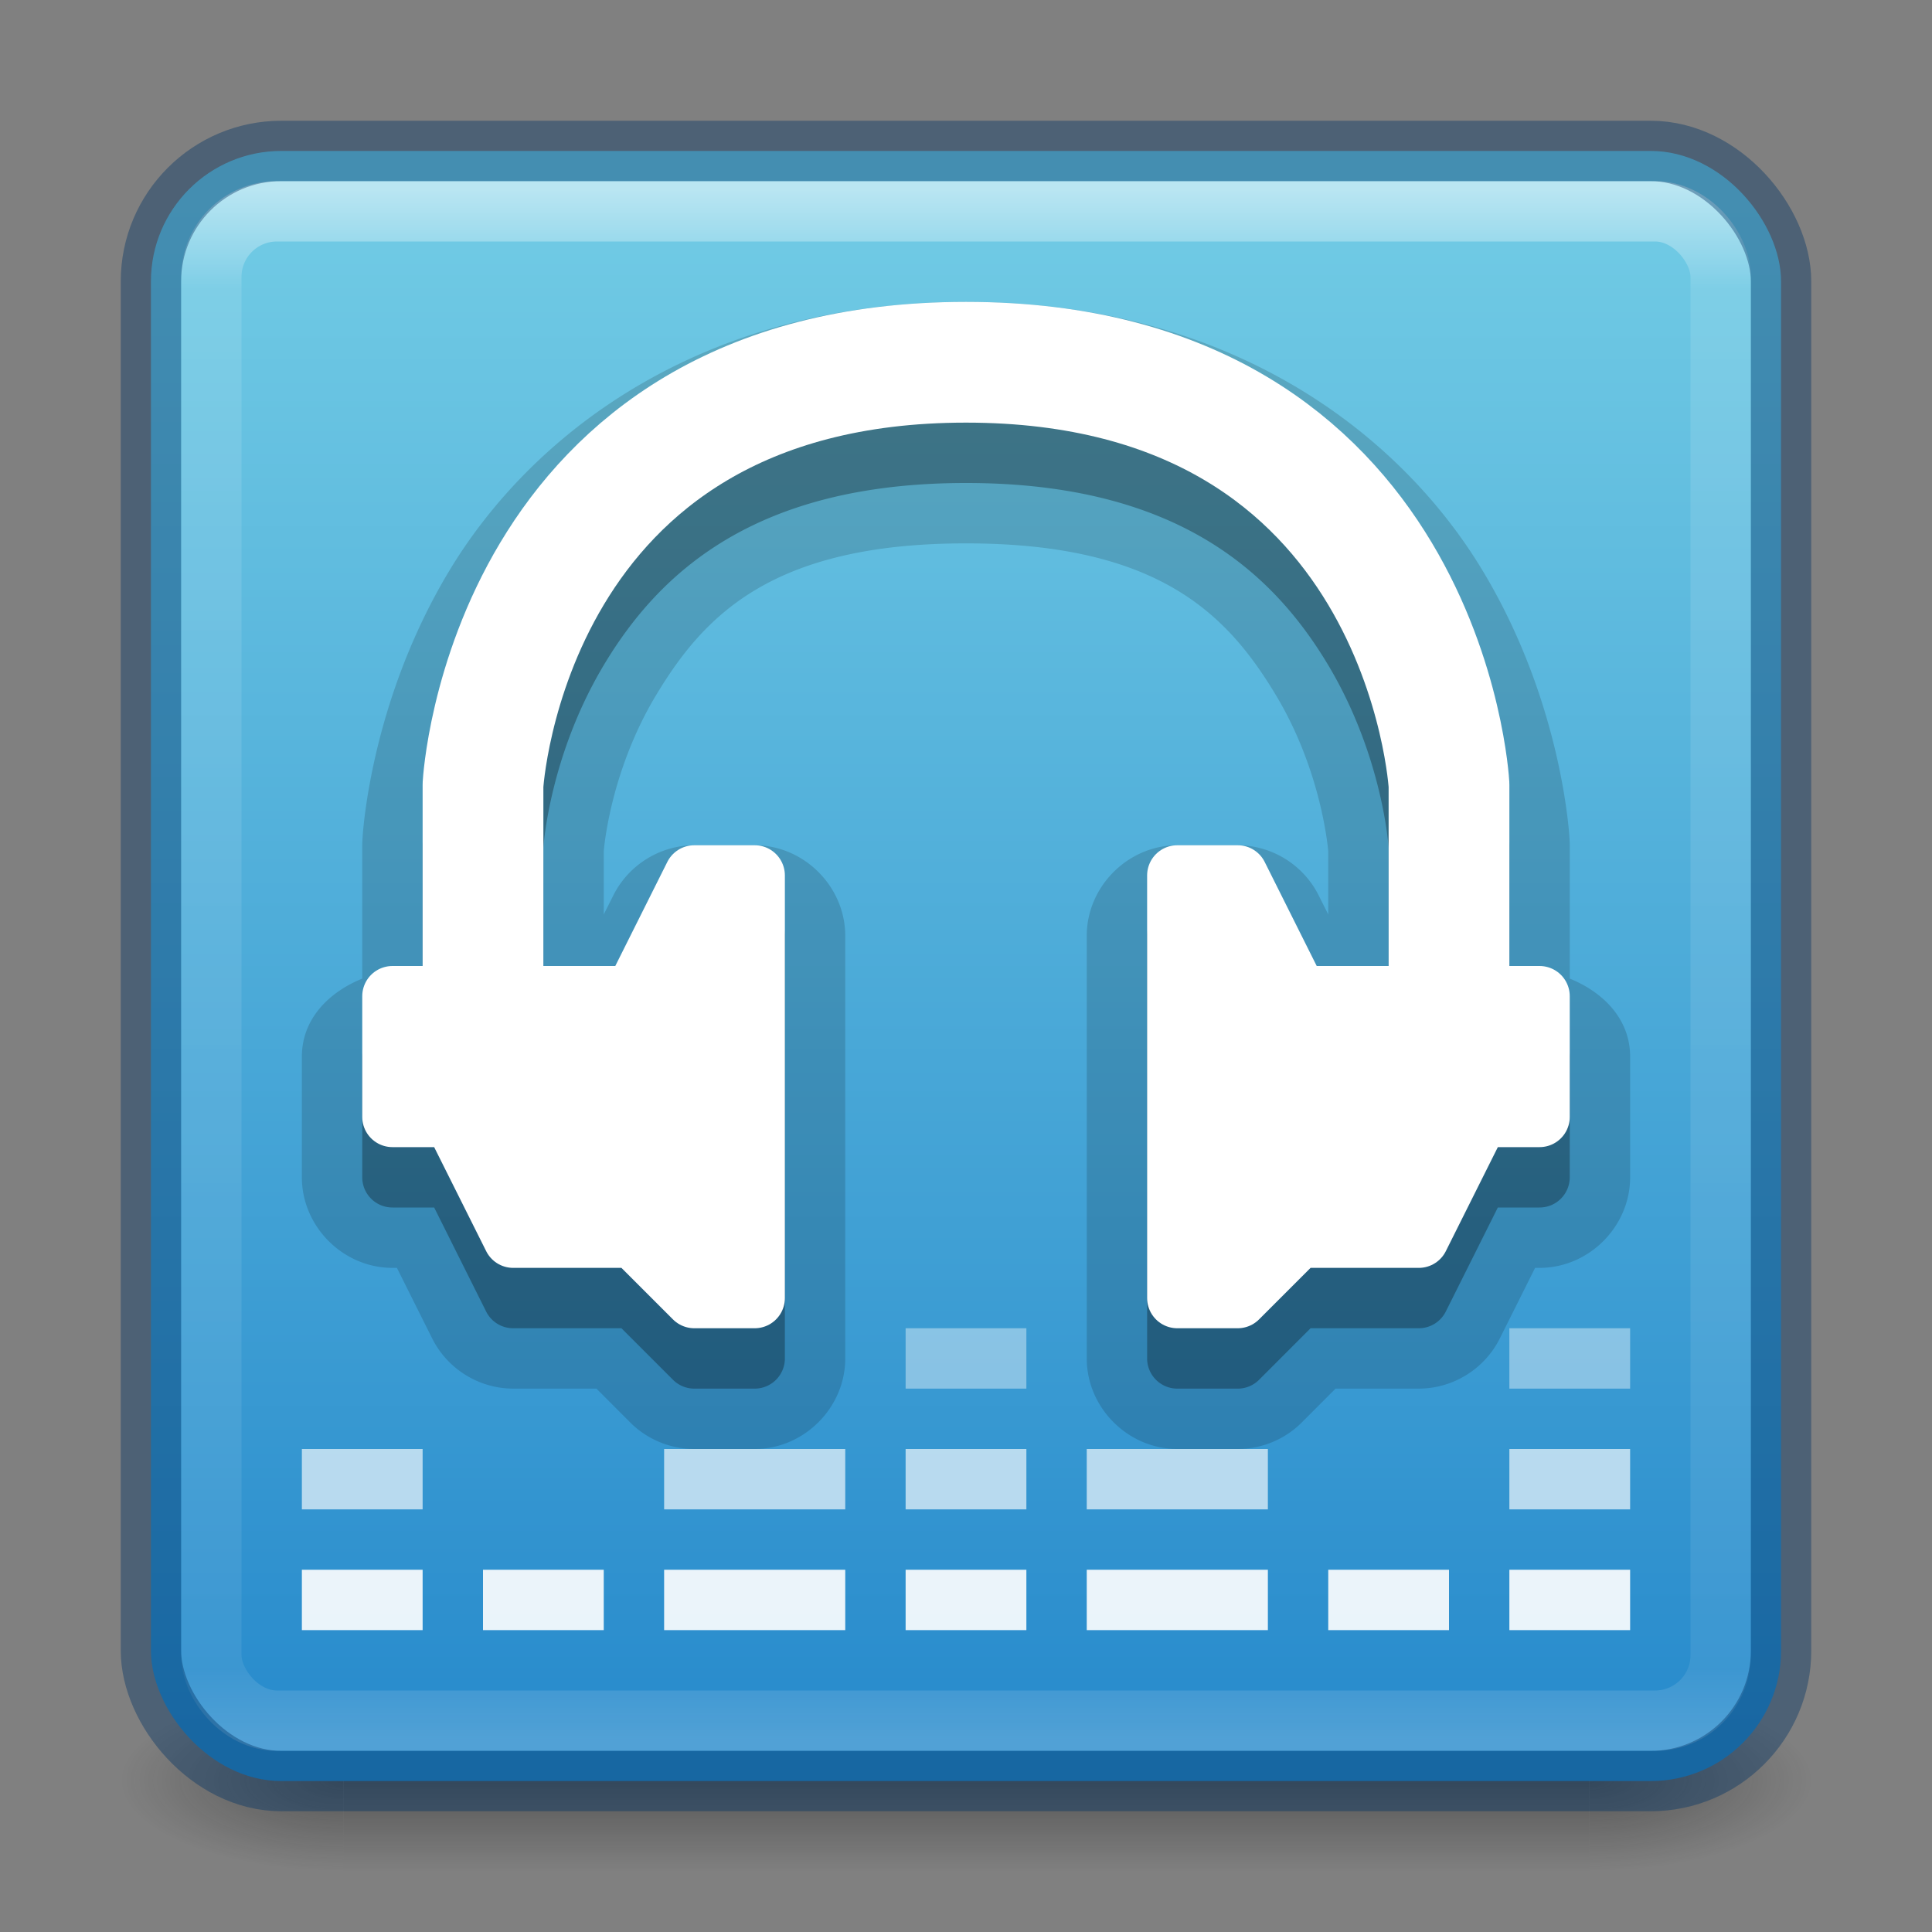 <svg xmlns="http://www.w3.org/2000/svg" xmlns:xlink="http://www.w3.org/1999/xlink" width="32" height="32" version="1.1">
 <rect width="100%" height="100%" fill="#808080" stroke="none"/>
 <defs>
  <linearGradient id="linearGradient4161" x1="24" x2="24" y1="5" y2="43" gradientTransform="matrix(0.676,0,0,0.676,-0.216,-0.216)" gradientUnits="userSpaceOnUse" xlink:href="#linearGradient3924-0"/>
  <linearGradient id="linearGradient3924-0">
   <stop offset="0" style="stop-color:#ffffff;stop-opacity:1"/>
   <stop offset=".063" style="stop-color:#ffffff;stop-opacity:0.235"/>
   <stop offset=".951" style="stop-color:#ffffff;stop-opacity:0.157"/>
   <stop offset="1" style="stop-color:#ffffff;stop-opacity:0.392"/>
  </linearGradient>
  <radialGradient id="radialGradient2976" cx="4.993" cy="43.5" r="2.5" fx="4.993" fy="43.5" gradientTransform="matrix(2.004,0,0,1.4,27.988,-17.4)" gradientUnits="userSpaceOnUse" xlink:href="#linearGradient3688-166-749-6"/>
  <linearGradient id="linearGradient3688-166-749-6">
   <stop offset="0" style="stop-color:#181818;stop-opacity:1"/>
   <stop offset="1" style="stop-color:#181818;stop-opacity:0"/>
  </linearGradient>
  <radialGradient id="radialGradient2978" cx="4.993" cy="43.5" r="2.5" fx="4.993" fy="43.5" gradientTransform="matrix(2.004,0,0,1.4,-20.012,-104.4)" gradientUnits="userSpaceOnUse" xlink:href="#linearGradient3688-464-309-7"/>
  <linearGradient id="linearGradient3688-464-309-7">
   <stop offset="0" style="stop-color:#181818;stop-opacity:1"/>
   <stop offset="1" style="stop-color:#181818;stop-opacity:0"/>
  </linearGradient>
  <linearGradient id="linearGradient2980" x1="25.058" x2="25.058" y1="47.028" y2="39.999" gradientUnits="userSpaceOnUse" xlink:href="#linearGradient3702-501-757-3"/>
  <linearGradient id="linearGradient3702-501-757-3">
   <stop offset="0" style="stop-color:#181818;stop-opacity:0"/>
   <stop offset=".5" style="stop-color:#181818;stop-opacity:1"/>
   <stop offset="1" style="stop-color:#181818;stop-opacity:0"/>
  </linearGradient>
  <linearGradient id="linearGradient4256">
   <stop offset="0" style="stop-color:#278acc;stop-opacity:1"/>
   <stop offset="1" style="stop-color:#72cce5;stop-opacity:1"/>
  </linearGradient>
  <linearGradient id="linearGradient4248" x1="16" x2="16" y1="29" y2="3" gradientUnits="userSpaceOnUse" xlink:href="#linearGradient4256"/>
 </defs>
 <g transform="matrix(0.7,0,0,0.333,-0.8,15.333)" style="display:inline">
  <g transform="matrix(1.053,0,0,1.286,-1.263,-13.429)" style="opacity:0.4">
   <rect width="5" height="7" x="38" y="40" style="fill:url(#radialGradient2976);fill-opacity:1;stroke:none"/>
   <rect width="5" height="7" x="-10" y="-47" transform="scale(-1,-1)" style="fill:url(#radialGradient2978);fill-opacity:1;stroke:none"/>
   <rect width="28" height="7" x="10" y="40" style="fill:url(#linearGradient2980);fill-opacity:1;stroke:none"/>
  </g>
 </g>
 <rect width="27" height="27" x="2.5" y="2.5" rx="2.16" ry="2.16" style="color:#000000;display:inline;overflow:visible;visibility:visible;fill:url(#linearGradient4248);fill-opacity:1;fill-rule:nonzero;stroke:none;stroke-width:1;marker:none;enable-background:accumulate"/>
 <path d="M 16 5 C 11.561 5 8.769 7.236 7.43 9.473 C 6.106 11.683 6.004 13.895 6.004 13.895 C 6.002 13.927 6 13.96 6 13.992 A 1 1 0 0 0 6 14 L 6 16.209 C 5.448 16.432 5 16.877 5 17.5 L 5 19.5 C 5 20.317 5.683 21 6.5 21 L 6.574 21 L 7.158 22.168 C 7.411 22.675 7.933 22.999 8.5 23 L 9.879 23 L 10.439 23.561 C 10.72 23.842 11.103 24 11.5 24 L 12.5 24 C 13.316 24 14 23.317 14 22.5 L 14 15.5 C 14 14.684 13.316 14 12.5 14 L 11.5 14 C 10.933 14.001 10.411 14.325 10.158 14.832 L 10 15.146 L 10 14.1 C 9.999 14.112 10.09 12.813 10.859 11.527 C 11.656 10.198 12.783 9 16 9 C 19.217 9 20.344 10.198 21.141 11.527 C 21.91 12.813 22.001 14.123 22 14.1 L 22 15.146 L 21.842 14.832 C 21.589 14.325 21.067 14.001 20.5 14 L 19.5 14 C 18.683 14 18 14.684 18 15.5 L 18 22.5 C 18 23.317 18.683 24 19.5 24 L 20.5 24 C 20.897 24 21.28 23.842 21.561 23.561 L 22.121 23 L 23.5 23 C 24.067 22.999 24.589 22.675 24.842 22.168 L 25.426 21 L 25.5 21 C 26.317 21 27 20.317 27 19.5 L 27 17.5 C 27 16.877 26.552 16.432 26 16.209 L 26 14 A 1 1 0 0 0 26 13.99 C 26 13.958 25.998 13.926 25.996 13.895 C 25.996 13.895 25.894 11.683 24.57 9.473 C 23.231 7.236 20.439 5 16 5 z" style="color:#000000;font-style:normal;font-variant:normal;font-weight:normal;font-stretch:normal;font-size:medium;line-height:normal;font-family:sans-serif;text-indent:0;text-align:start;text-decoration:none;text-decoration-line:none;text-decoration-style:solid;text-decoration-color:#000000;letter-spacing:normal;word-spacing:normal;text-transform:none;direction:ltr;block-progression:tb;writing-mode:lr-tb;baseline-shift:baseline;text-anchor:start;white-space:normal;clip-rule:nonzero;display:inline;overflow:visible;visibility:visible;opacity:0.15;isolation:auto;mix-blend-mode:normal;color-interpolation:sRGB;color-interpolation-filters:linearRGB;solid-color:#000000;solid-opacity:1;fill:#000000;fill-opacity:1;fill-rule:evenodd;stroke:none;stroke-width:2;stroke-linecap:round;stroke-linejoin:round;stroke-miterlimit:4;stroke-dasharray:none;stroke-dashoffset:0;stroke-opacity:1;color-rendering:auto;image-rendering:auto;shape-rendering:auto;text-rendering:auto;enable-background:accumulate"/>
 <path d="M 16,6 C 11.886,6 9.472,8.007 8.287,9.986 7.102,11.965 7.002,13.945 7.002,13.945 A 1,1 0 0 0 7,14 l 0,3 -0.5,0 A 0.5,0.5 0 0 0 6,17.5 l 0,2 A 0.5,0.5 0 0 0 6.5,20 l 0.691,0 0.861,1.723 A 0.5,0.5 0 0 0 8.5,22 l 1.793,0 0.854,0.854 A 0.5,0.5 0 0 0 11.5,23 l 1,0 A 0.5,0.5 0 0 0 13,22.5 l 0,-7 A 0.5,0.5 0 0 0 12.5,15 l -1,0 a 0.5,0.5 0 0 0 -0.447,0.277 L 10.191,17 9,17 9,14.043 C 9.001,14.024 9.097,12.525 10.002,11.014 10.913,9.493 12.499,8 16,8 c 3.501,0 5.087,1.493 5.998,3.014 0.905,1.512 1.001,3.011 1.002,3.029 L 23,17 21.809,17 20.947,15.277 A 0.5,0.5 0 0 0 20.5,15 l -1,0 A 0.5,0.5 0 0 0 19,15.5 l 0,7 a 0.5,0.5 0 0 0 0.5,0.5 l 1,0 a 0.5,0.5 0 0 0 0.354,-0.146 L 21.707,22 23.5,22 a 0.5,0.5 0 0 0 0.447,-0.277 L 24.809,20 25.5,20 A 0.5,0.5 0 0 0 26,19.5 l 0,-2 A 0.5,0.5 0 0 0 25.5,17 l -0.5,0 0,-3 a 1,1 0 0 0 -0.002,-0.055 c 0,0 -0.1,-1.98 -1.285,-3.959 C 22.528,8.007 20.114,6 16,6 Z" style="color:#000000;font-style:normal;font-variant:normal;font-weight:normal;font-stretch:normal;font-size:medium;line-height:normal;font-family:sans-serif;text-indent:0;text-align:start;text-decoration:none;text-decoration-line:none;text-decoration-style:solid;text-decoration-color:#000000;letter-spacing:normal;word-spacing:normal;text-transform:none;direction:ltr;block-progression:tb;writing-mode:lr-tb;baseline-shift:baseline;text-anchor:start;white-space:normal;clip-rule:nonzero;display:inline;overflow:visible;visibility:visible;opacity:0.3;isolation:auto;mix-blend-mode:normal;color-interpolation:sRGB;color-interpolation-filters:linearRGB;solid-color:#000000;solid-opacity:1;fill:#000000;fill-opacity:1;fill-rule:evenodd;stroke:none;stroke-width:1;stroke-linecap:butt;stroke-linejoin:round;stroke-miterlimit:4;stroke-dasharray:none;stroke-dashoffset:0;stroke-opacity:1;color-rendering:auto;image-rendering:auto;shape-rendering:auto;text-rendering:auto;enable-background:accumulate"/>
 <rect width="25" height="25" x="3.5" y="3.5" rx="1.087" ry="1.087" style="opacity:0.5;fill:none;stroke:url(#linearGradient4161);stroke-width:1;stroke-linecap:round;stroke-linejoin:round;stroke-miterlimit:4;stroke-dasharray:none;stroke-dashoffset:0;stroke-opacity:1"/>
 <rect width="27" height="27" x="2.5" y="2.5" rx="2.16" ry="2.16" style="color:#000000;display:inline;overflow:visible;visibility:visible;opacity:0.4;fill:none;stroke:#003464;stroke-width:1;stroke-linecap:round;stroke-linejoin:round;stroke-miterlimit:4;stroke-dasharray:none;stroke-dashoffset:0;stroke-opacity:1;marker:none;enable-background:accumulate"/>
 <rect style="opacity:0.9;fill:#ffffff;fill-opacity:1;stroke:#ffffff;stroke-width:0;stroke-linecap:round;stroke-linejoin:miter;stroke-miterlimit:4;stroke-dasharray:none;stroke-opacity:1" width="2" height="1" x="5" y="26" rx="0" ry="0"/>
 <rect width="2" height="1" x="8" y="26" rx="0" ry="0" style="opacity:0.9;fill:#ffffff;fill-opacity:1;stroke:#ffffff;stroke-width:0;stroke-linecap:round;stroke-linejoin:miter;stroke-miterlimit:4;stroke-dasharray:none;stroke-opacity:1"/>
 <rect style="opacity:0.9;fill:#ffffff;fill-opacity:1;stroke:#ffffff;stroke-width:0;stroke-linecap:round;stroke-linejoin:miter;stroke-miterlimit:4;stroke-dasharray:none;stroke-opacity:1" width="3" height="1" x="11" y="26" rx="0" ry="0"/>
 <rect width="2" height="1" x="15" y="26" rx="0" ry="0" style="opacity:0.9;fill:#ffffff;fill-opacity:1;stroke:#ffffff;stroke-width:0;stroke-linecap:round;stroke-linejoin:miter;stroke-miterlimit:4;stroke-dasharray:none;stroke-opacity:1"/>
 <rect style="opacity:0.9;fill:#ffffff;fill-opacity:1;stroke:#ffffff;stroke-width:0;stroke-linecap:round;stroke-linejoin:miter;stroke-miterlimit:4;stroke-dasharray:none;stroke-opacity:1" width="3" height="1" x="18" y="26" rx="0" ry="0"/>
 <rect width="2" height="1" x="22" y="26" rx="0" ry="0" style="opacity:0.9;fill:#ffffff;fill-opacity:1;stroke:#ffffff;stroke-width:0;stroke-linecap:round;stroke-linejoin:miter;stroke-miterlimit:4;stroke-dasharray:none;stroke-opacity:1"/>
 <rect width="2" height="1" x="5" y="24" rx="0" ry="0" style="opacity:0.65;fill:#ffffff;fill-opacity:1;stroke:#ffffff;stroke-width:0;stroke-linecap:round;stroke-linejoin:miter;stroke-miterlimit:4;stroke-dasharray:none;stroke-opacity:1"/>
 <rect width="3" height="1" x="11" y="24" rx="0" ry="0" style="opacity:0.65;fill:#ffffff;fill-opacity:1;stroke:#ffffff;stroke-width:0;stroke-linecap:round;stroke-linejoin:miter;stroke-miterlimit:4;stroke-dasharray:none;stroke-opacity:1"/>
 <rect style="opacity:0.65;fill:#ffffff;fill-opacity:1;stroke:#ffffff;stroke-width:0;stroke-linecap:round;stroke-linejoin:miter;stroke-miterlimit:4;stroke-dasharray:none;stroke-opacity:1" width="2" height="1" x="15" y="24" rx="0" ry="0"/>
 <rect width="3" height="1" x="18" y="24" rx="0" ry="0" style="opacity:0.65;fill:#ffffff;fill-opacity:1;stroke:#ffffff;stroke-width:0;stroke-linecap:round;stroke-linejoin:miter;stroke-miterlimit:4;stroke-dasharray:none;stroke-opacity:1"/>
 <rect width="2" height="1" x="15" y="22" rx="0" ry="0" style="opacity:0.4;fill:#ffffff;fill-opacity:1;stroke:#ffffff;stroke-width:0;stroke-linecap:round;stroke-linejoin:miter;stroke-miterlimit:4;stroke-dasharray:none;stroke-opacity:1"/>
 <rect style="opacity:0.9;fill:#ffffff;fill-opacity:1;stroke:#ffffff;stroke-width:0;stroke-linecap:round;stroke-linejoin:miter;stroke-miterlimit:4;stroke-dasharray:none;stroke-opacity:1" width="2" height="1" x="25" y="26" rx="0" ry="0"/>
 <rect width="2" height="1" x="25" y="24" rx="0" ry="0" style="opacity:0.65;fill:#ffffff;fill-opacity:1;stroke:#ffffff;stroke-width:0;stroke-linecap:round;stroke-linejoin:miter;stroke-miterlimit:4;stroke-dasharray:none;stroke-opacity:1"/>
 <rect style="opacity:0.4;fill:#ffffff;fill-opacity:1;stroke:#ffffff;stroke-width:0;stroke-linecap:round;stroke-linejoin:miter;stroke-miterlimit:4;stroke-dasharray:none;stroke-opacity:1" width="2" height="1" x="25" y="22" rx="0" ry="0"/>
 <path d="m 6.5,16.5 0,2 1,0 1,2 2,0 1,1 1,0 0,-7 -1,0 -1,2 z" style="display:inline;opacity:1;fill:#ffffff;fill-opacity:1;fill-rule:evenodd;stroke:#ffffff;stroke-width:1;stroke-linecap:butt;stroke-linejoin:round;stroke-miterlimit:4;stroke-dasharray:none;stroke-opacity:1"/>
 <path d="m 8,16 0,-3 c 0,0 0.385,-7 8,-7 7.615,0 8,7 8,7 l 0,3" style="display:inline;opacity:1;fill:none;fill-rule:evenodd;stroke:#ffffff;stroke-width:2;stroke-linecap:round;stroke-linejoin:round;stroke-miterlimit:4;stroke-dasharray:none;stroke-opacity:1"/>
 <path style="display:inline;opacity:1;fill:#ffffff;fill-opacity:1;fill-rule:evenodd;stroke:#ffffff;stroke-width:1;stroke-linecap:butt;stroke-linejoin:round;stroke-miterlimit:4;stroke-dasharray:none;stroke-opacity:1" d="m 25.5,16.5 0,2 -1,0 -1,2 -2,0 -1,1 -1,0 0,-7 1,0 1,2 z"/>
</svg>
